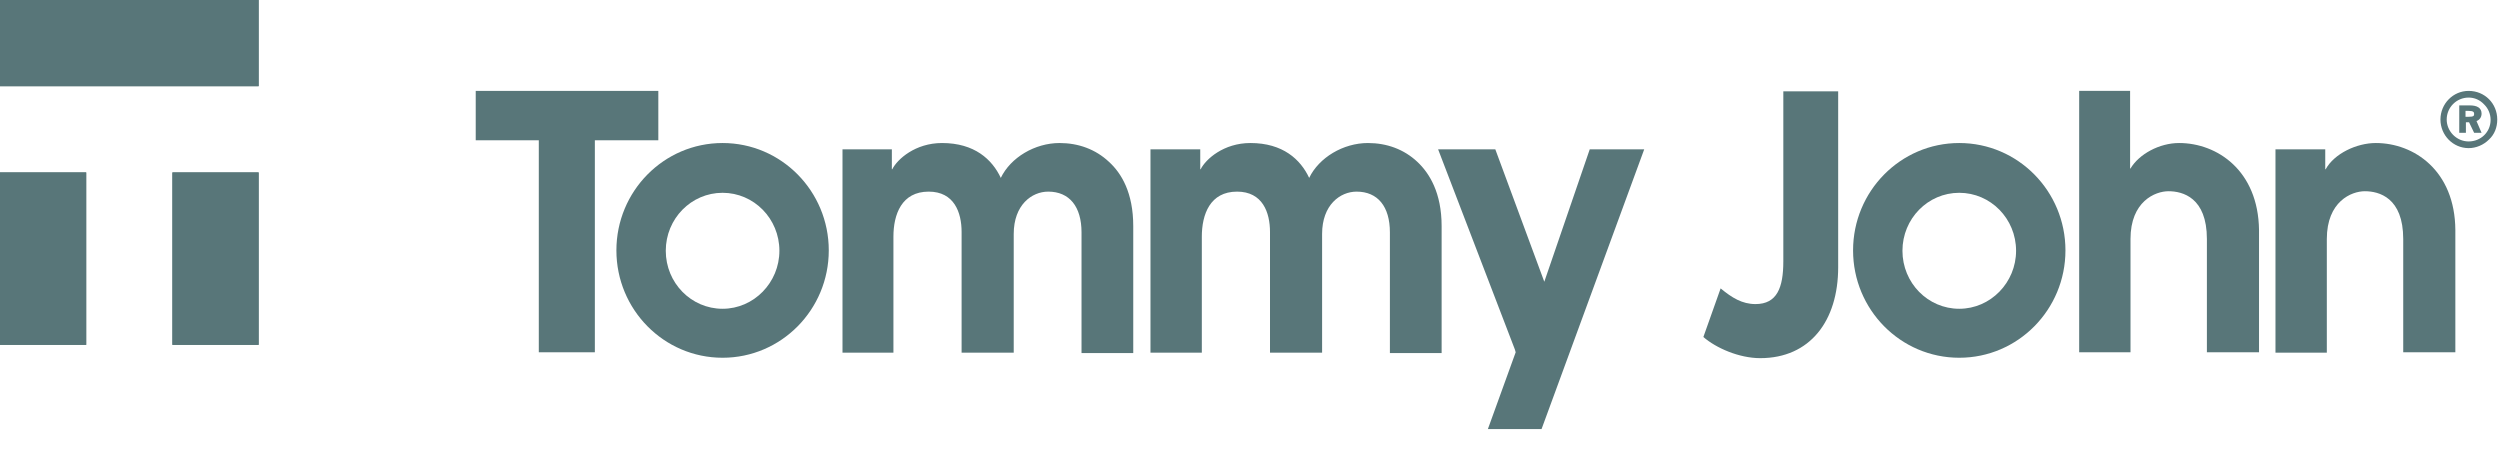 <svg
            width="100px"
            height="18px"
            viewBox="0 0 100 18"
            version="1.1"
            xmlns="http://www.w3.org/2000/svg"
            xmlns:xlink="http://www.w3.org/1999/xlink"
          >
            <g stroke="none" stroke-width="1" fill="none" fill-rule="evenodd">
              <g fill="#587679">
                <g>
                  <path
                    d="M98.746,5.925 C98.119,5.925 97.618,5.408 97.618,4.781 C97.618,4.154 98.119,3.636 98.746,3.636 C99.389,3.636 99.89,4.138 99.89,4.781 C99.89,5.094 99.781,5.376 99.561,5.58 C99.342,5.799 99.044,5.925 98.746,5.925 Z M98.746,3.903 C98.26,3.903 97.868,4.295 97.868,4.781 C97.868,5.251 98.26,5.658 98.746,5.658 C99.232,5.658 99.624,5.282 99.624,4.796 C99.624,4.561 99.53,4.342 99.373,4.185 C99.201,3.997 98.981,3.903 98.746,3.903 Z M99.263,5.313 L98.966,5.313 L98.762,4.89 L98.636,4.89 L98.636,5.313 L98.37,5.313 L98.37,4.216 L98.793,4.216 C99.075,4.216 99.263,4.31 99.263,4.545 C99.263,4.687 99.185,4.796 99.06,4.843 L99.263,5.313 Z M98.621,4.436 L98.621,4.671 L98.746,4.671 C98.934,4.671 98.966,4.639 98.966,4.561 C98.966,4.483 98.934,4.436 98.746,4.436 L98.621,4.436 Z"
                    fill-rule="nonzero"
                  ></path>
                  <g transform="translate(18.966, 3.605)">
                    <polygon points="7.367 0.031 0.063 0.031 0.063 2.006 2.586 2.006 2.586 10.486 4.828 10.486 4.828 2.006 7.367 2.006"></polygon>
                    <path
                      d="M9.937,2.116 C7.586,2.116 5.69,4.044 5.69,6.411 C5.69,8.777 7.586,10.705 9.937,10.705 C12.288,10.705 14.185,8.777 14.185,6.411 C14.185,4.044 12.288,2.116 9.937,2.116 Z M9.937,8.746 C8.683,8.746 7.665,7.712 7.665,6.426 C7.665,5.141 8.683,4.107 9.937,4.107 C11.191,4.107 12.21,5.141 12.21,6.426 C12.21,7.696 11.191,8.746 9.937,8.746 Z"
                      fill-rule="nonzero"
                    ></path>
                    <path d="M25.392,2.868 C24.859,2.367 24.169,2.116 23.417,2.116 C22.429,2.116 21.458,2.696 21.066,3.511 C20.721,2.774 20.016,2.116 18.715,2.116 C17.649,2.116 16.928,2.759 16.724,3.166 L16.708,3.166 L16.708,2.367 L14.734,2.367 L14.734,10.502 L16.771,10.502 L16.771,5.862 C16.771,4.969 17.1,4.06 18.182,4.06 C19.201,4.06 19.498,4.89 19.498,5.674 L19.498,10.502 L21.583,10.502 L21.583,5.752 C21.583,4.592 22.304,4.06 22.962,4.06 C23.809,4.06 24.295,4.655 24.295,5.69 L24.295,10.517 L26.364,10.517 L26.364,5.439 C26.364,4.107 25.893,3.323 25.392,2.868 Z"></path>
                    <path d="M37.727,2.868 C37.194,2.367 36.505,2.116 35.752,2.116 C34.765,2.116 33.793,2.696 33.401,3.511 C33.056,2.774 32.351,2.116 31.05,2.116 C29.984,2.116 29.263,2.759 29.06,3.166 L29.044,3.166 L29.044,2.367 L27.053,2.367 L27.053,10.502 L29.107,10.502 L29.107,5.862 C29.107,4.969 29.436,4.06 30.517,4.06 C31.536,4.06 31.834,4.89 31.834,5.674 L31.834,10.502 L33.918,10.502 L33.918,5.752 C33.918,4.592 34.639,4.06 35.298,4.06 C36.144,4.06 36.63,4.655 36.63,5.69 L36.63,10.517 L38.699,10.517 L38.699,5.439 C38.699,4.107 38.213,3.323 37.727,2.868 Z"></path>
                    <polygon points="42.806 7.665 40.846 2.367 38.558 2.367 41.63 10.376 41.661 10.486 40.549 13.558 42.696 13.558 46.803 2.367 44.624 2.367"></polygon>
                    <path d="M52.367,0.031 L52.367,6.85 C52.367,7.9 52.116,8.558 51.254,8.558 C50.721,8.558 50.313,8.307 49.859,7.931 L49.169,9.875 C49.671,10.313 50.596,10.721 51.442,10.721 C53.433,10.721 54.561,9.232 54.561,7.085 L54.561,0.047 L52.367,0.047 L52.367,0.031 Z"></path>
                    <path
                      d="M59.404,2.116 C57.053,2.116 55.157,4.044 55.157,6.411 C55.157,8.777 57.053,10.705 59.404,10.705 C61.755,10.705 63.652,8.777 63.652,6.411 C63.652,4.044 61.755,2.116 59.404,2.116 Z M59.404,8.746 C58.15,8.746 57.132,7.712 57.132,6.426 C57.132,5.141 58.15,4.107 59.404,4.107 C60.658,4.107 61.677,5.141 61.677,6.426 C61.677,7.696 60.658,8.746 59.404,8.746 Z"
                      fill-rule="nonzero"
                    ></path>
                    <path d="M68.197,2.116 C67.414,2.116 66.599,2.555 66.254,3.135 L66.238,3.135 L66.238,0.031 L64.201,0.031 L64.201,10.486 L66.254,10.486 L66.254,5.956 C66.254,4.451 67.241,4.044 67.774,4.044 C68.339,4.044 69.31,4.295 69.31,5.956 L69.31,10.486 L71.395,10.486 L71.395,5.596 C71.364,3.213 69.718,2.116 68.197,2.116 Z"></path>
                    <path d="M76.066,2.116 C75.298,2.116 74.404,2.539 74.06,3.166 L74.044,3.166 L74.044,2.367 L72.053,2.367 L72.053,10.502 L74.107,10.502 L74.107,5.956 C74.107,4.451 75.094,4.044 75.627,4.044 C76.191,4.044 77.163,4.295 77.163,5.956 L77.163,10.486 L79.248,10.486 L79.248,5.596 C79.232,3.213 77.586,2.116 76.066,2.116 Z"></path>
                  </g>
                  <g>
                    <rect
                      x="6.897"
                      y="6.897"
                      width="3.448"
                      height="6.897"
                    ></rect>
                    <rect
                      x="0"
                      y="0"
                      width="10.345"
                      height="3.448"
                    ></rect>
                    <rect
                      x="0"
                      y="6.897"
                      width="3.448"
                      height="6.897"
                    ></rect>
                  </g>
                </g>
                <g>
                  <rect
                    x="6.897"
                    y="6.897"
                    width="3.448"
                    height="6.897"
                  ></rect>
                  <rect
                    x="0"
                    y="0"
                    width="10.345"
                    height="3.448"
                  ></rect>
                  <rect
                    x="0"
                    y="6.897"
                    width="3.448"
                    height="6.897"
                  ></rect>
                </g>
              </g>
            </g>
          </svg>